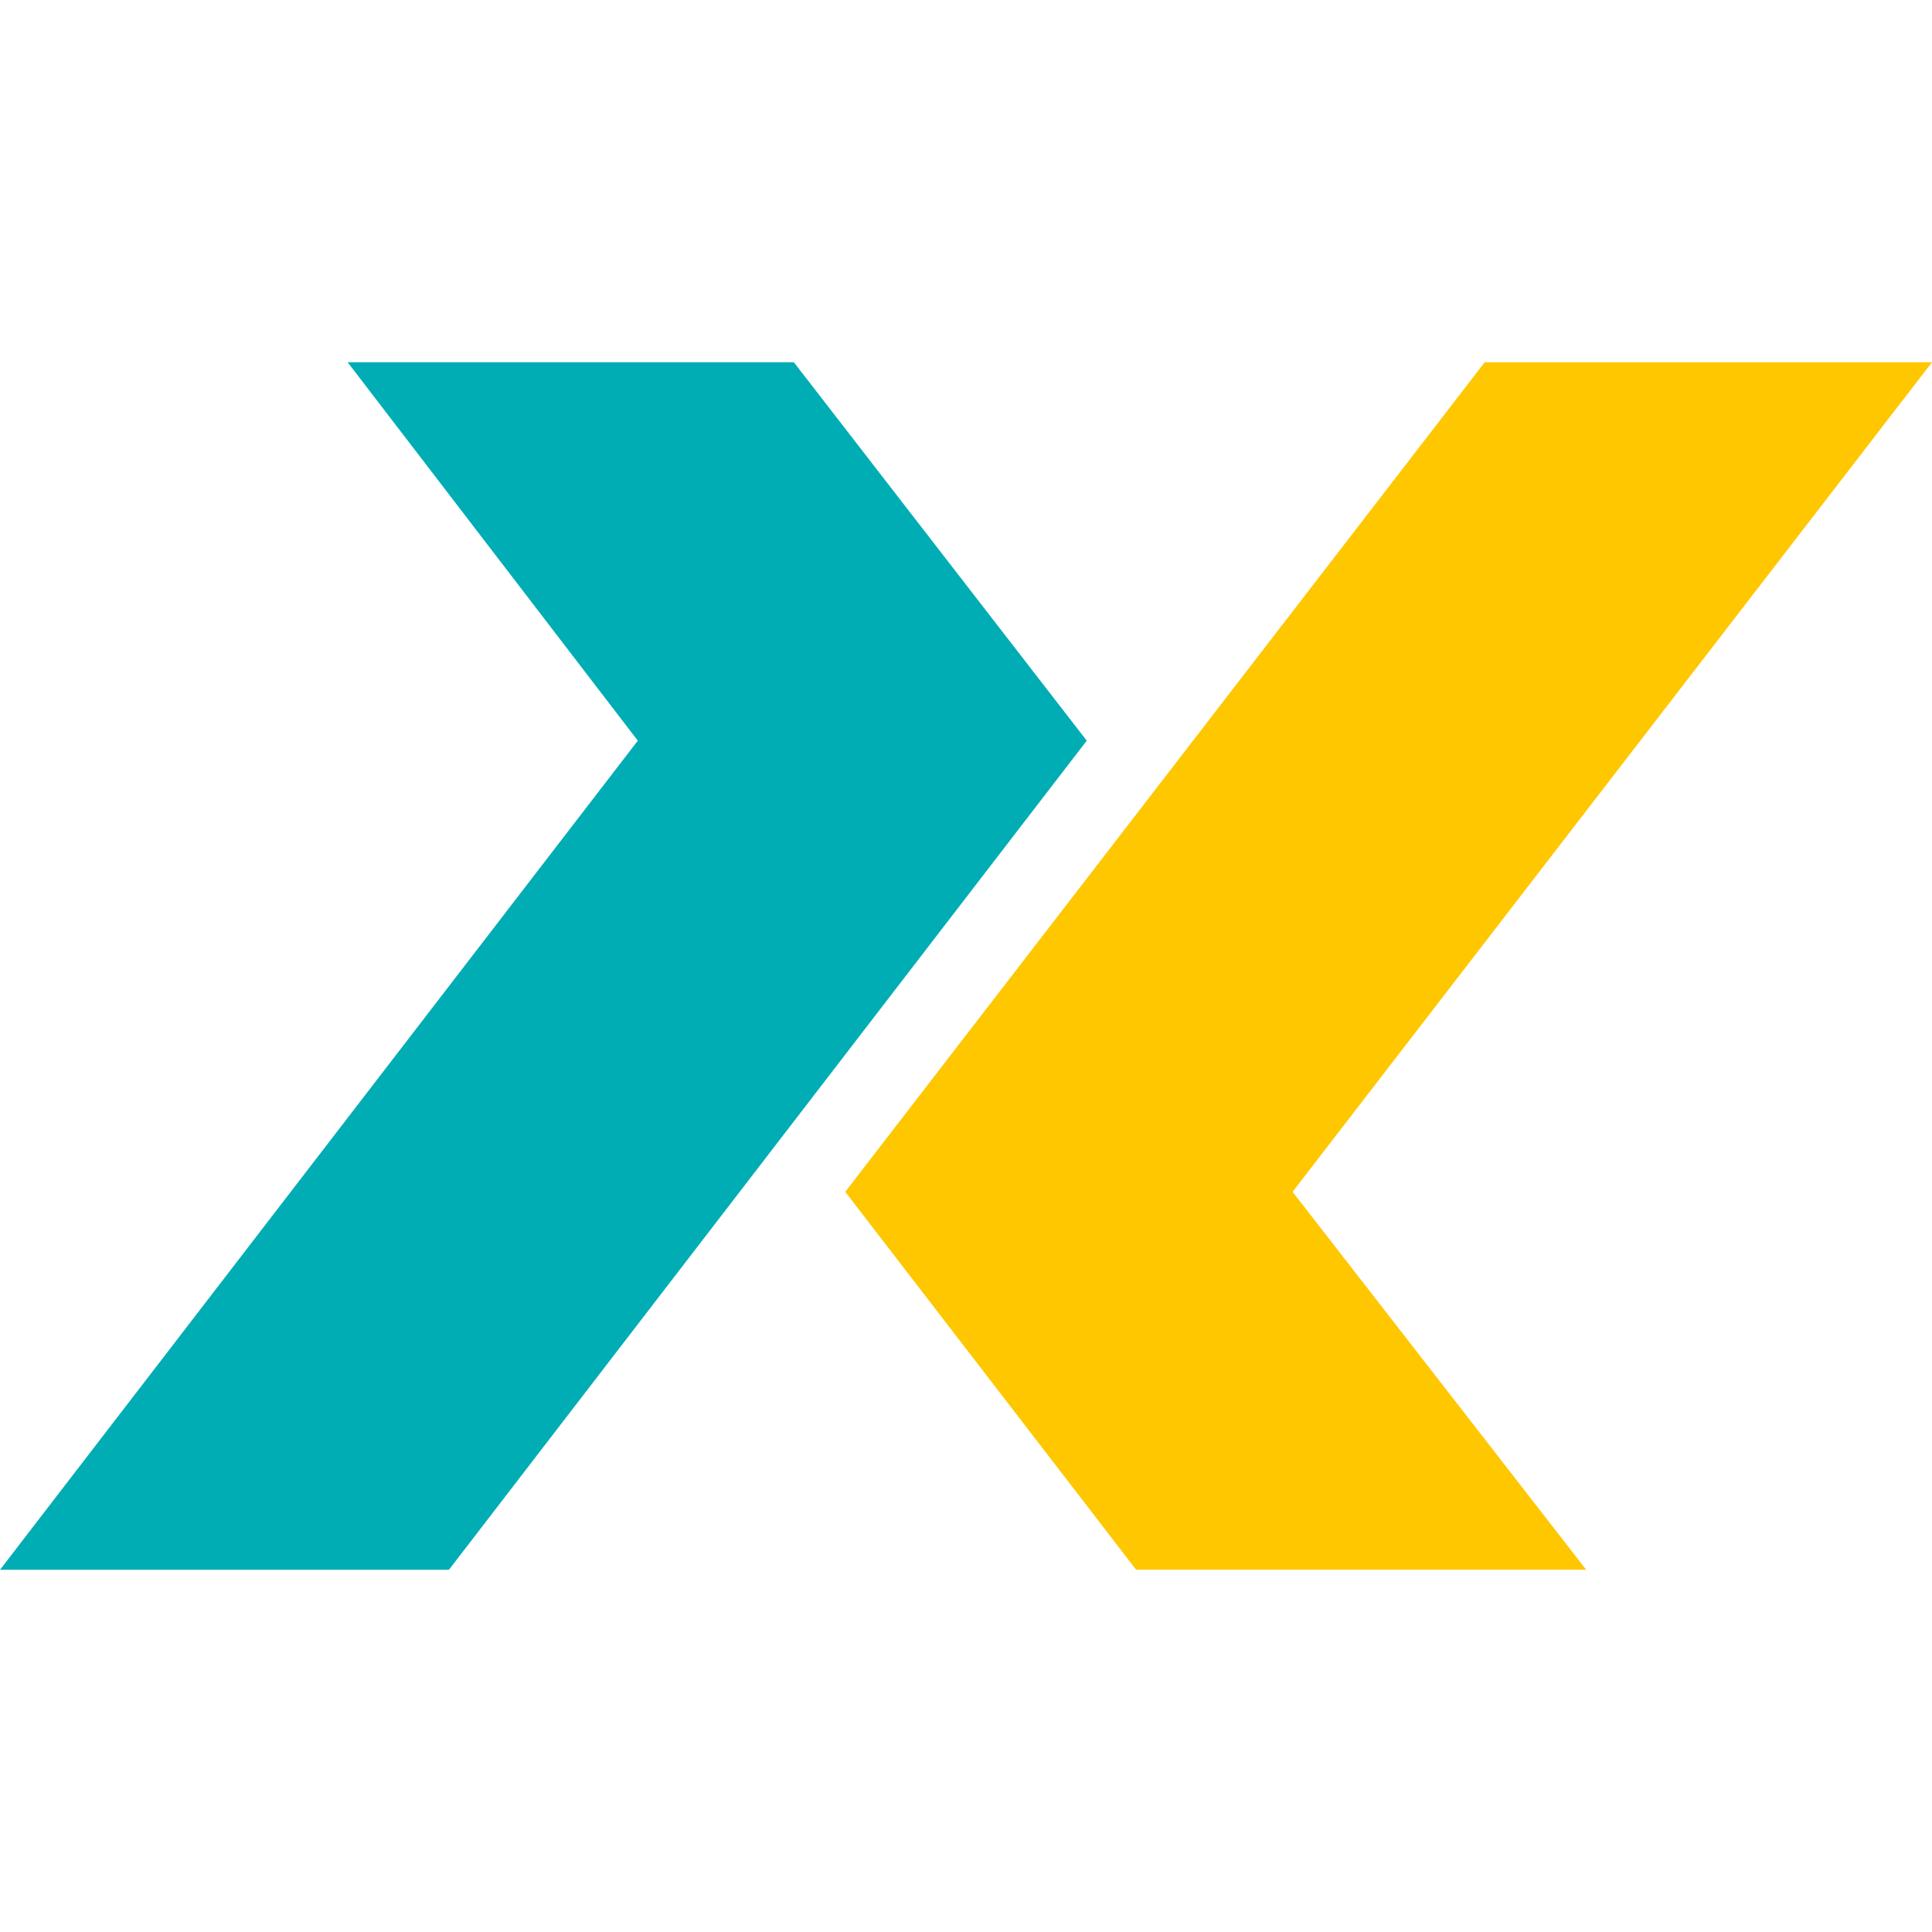 <svg xmlns="http://www.w3.org/2000/svg" version="1.1" xmlns:xlink="http://www.w3.org/1999/xlink" xmlns:svgjs="http://svgjs.com/svgjs" width="48" height="48"><svg width="48" height="48" viewBox="0 0 48 48" fill="none" xmlns="http://www.w3.org/2000/svg">
<path d="M39.409 39H28.227L21 29.611L36.887 9H48L32.114 29.611L39.409 39Z" fill="#FFC700"></path>
<path d="M8.637 9H19.723L27 18.402L11.154 39H0L15.846 18.402L8.637 9Z" fill="#00ADB5"></path>
</svg><style>@media (prefers-color-scheme: light) { :root { filter: none; } }
</style></svg>